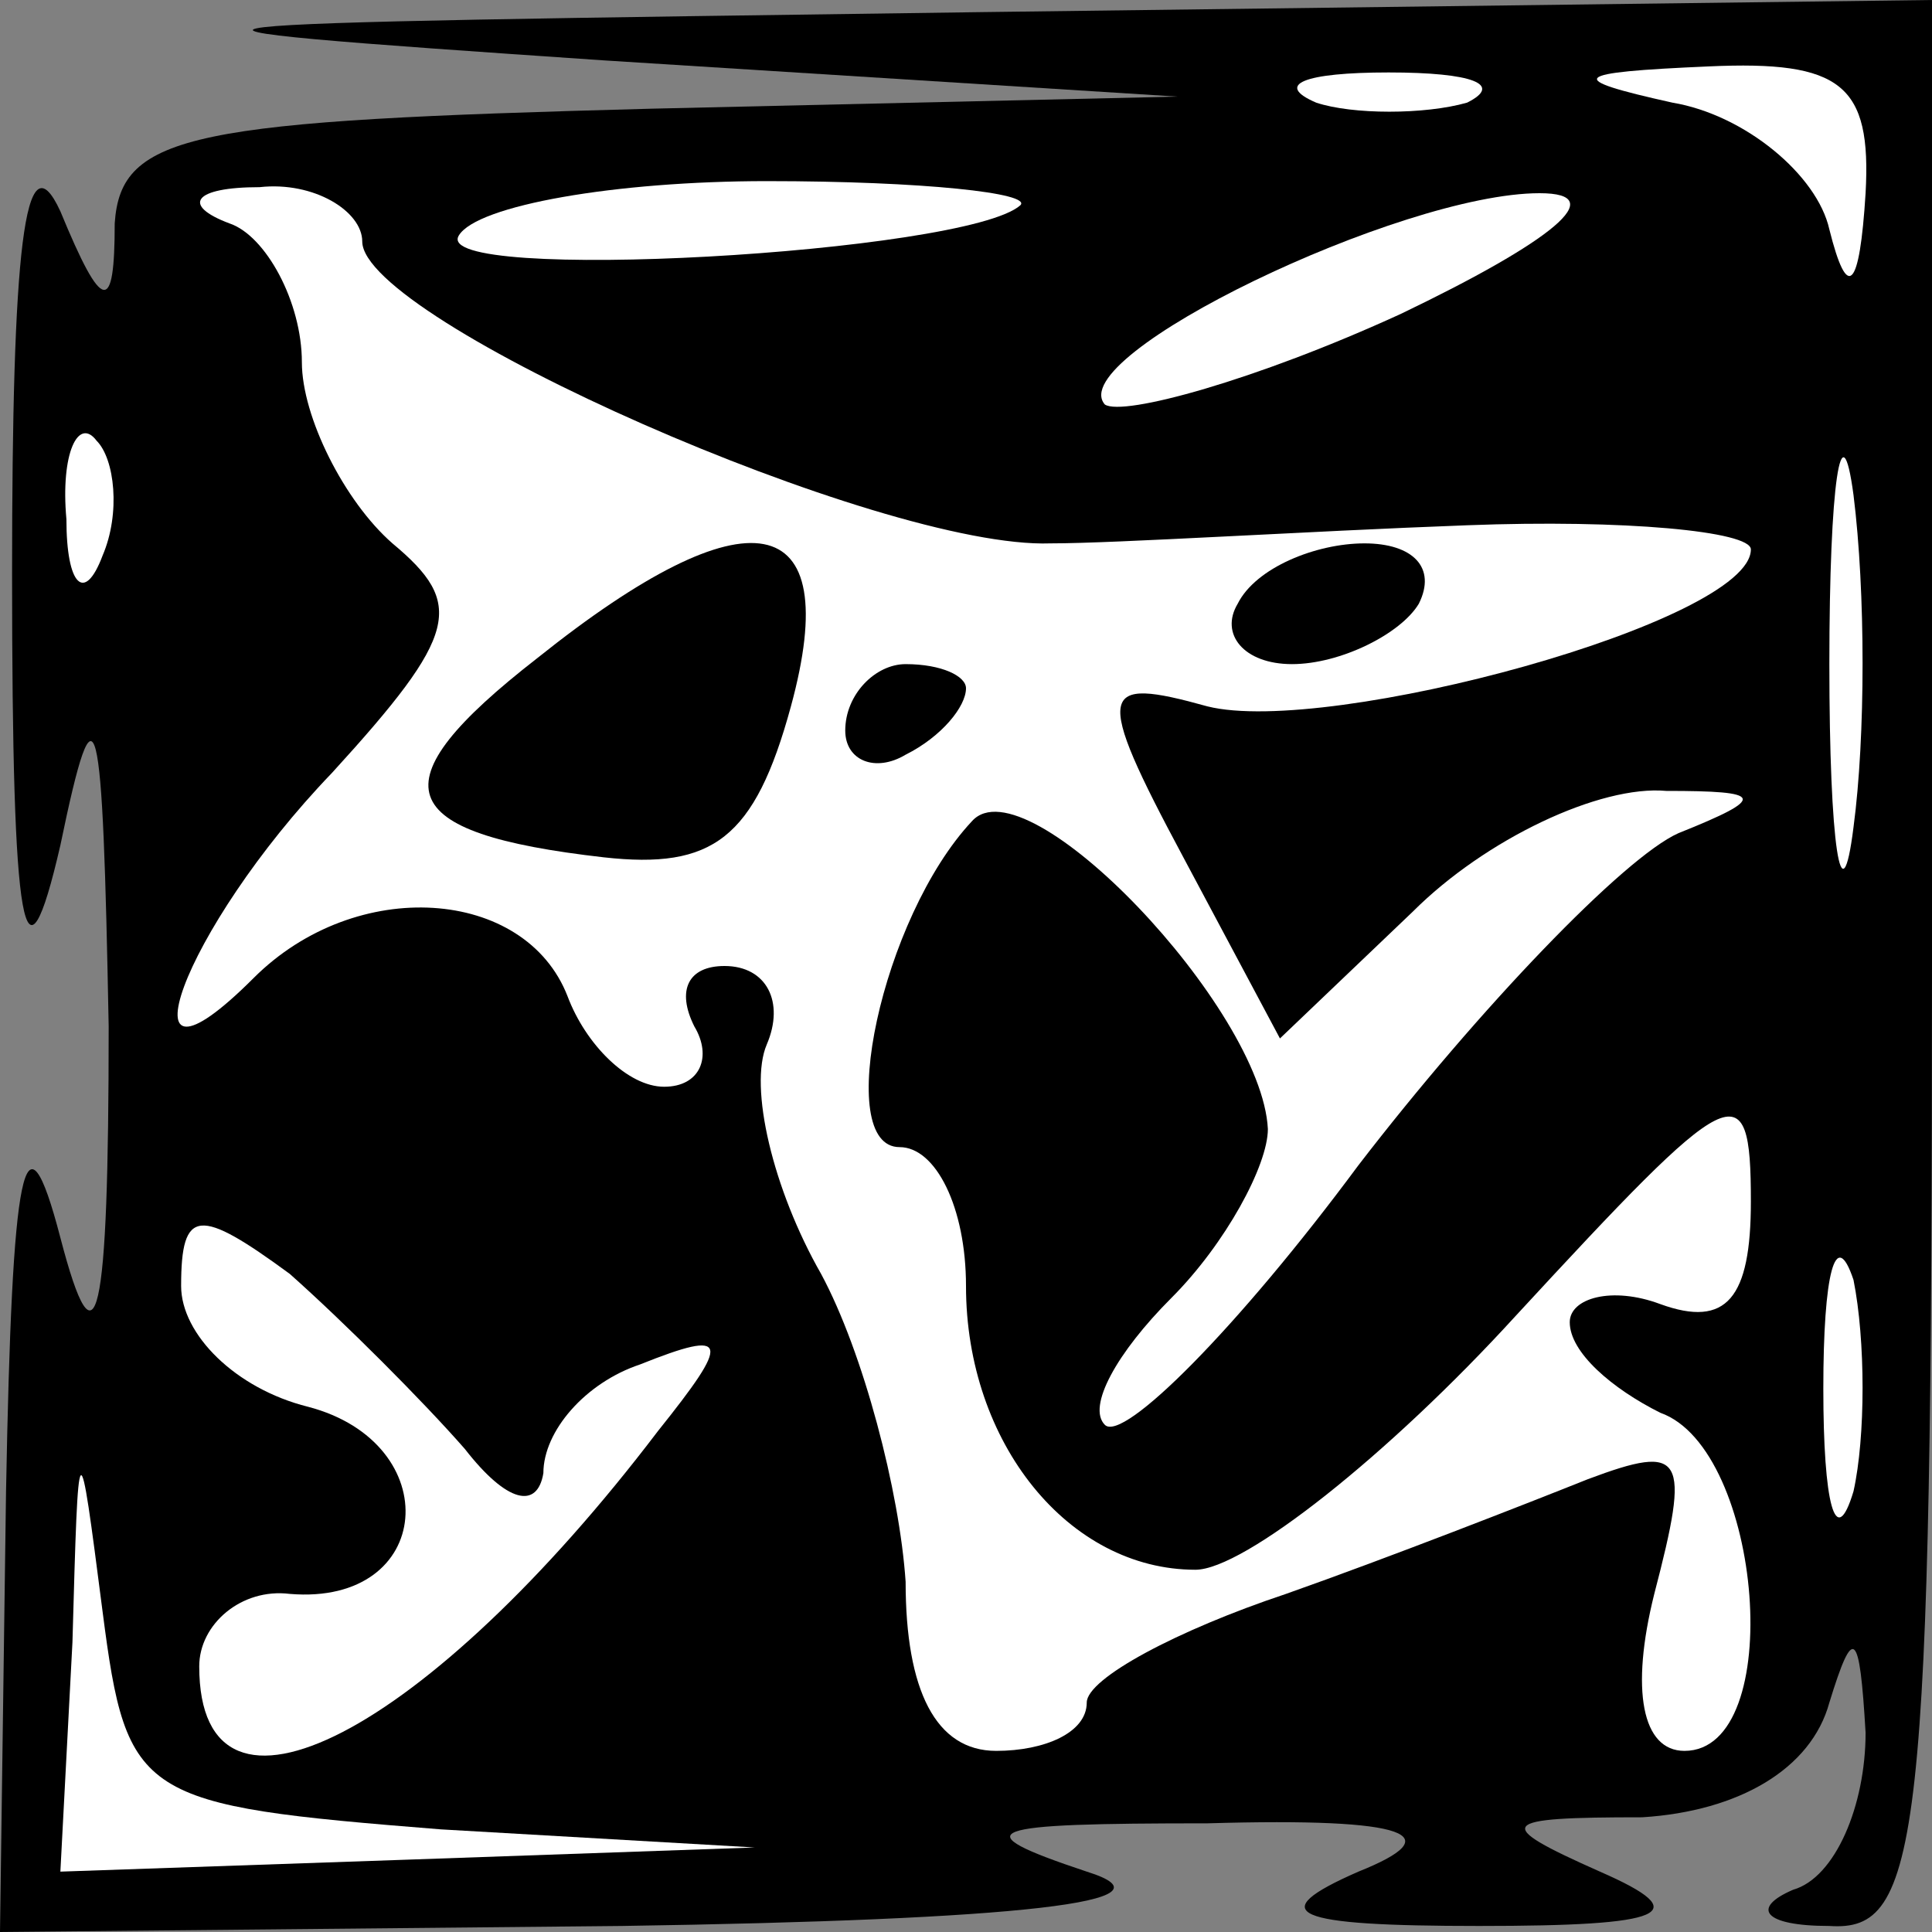 <?xml version="1.0" standalone="no"?>
<!DOCTYPE svg PUBLIC "-//W3C//DTD SVG 20010904//EN"
 "http://www.w3.org/TR/2001/REC-SVG-20010904/DTD/svg10.dtd">
<svg version="1.0" xmlns="http://www.w3.org/2000/svg"
 width="32pt" height="32pt" viewBox="0 0 32 32"
 preserveAspectRatio="xMidYMid meet">
<rect x="0" y="0" width="32" height="32" fill="#808080" stroke="none"/>
<g transform="translate(0,32) scale(0.1,-0.1)"
fill="#000000" stroke="none">
<path fill="#000000" stroke="none" d="M100 310 l95 -6 -87 -2 c-76 -2 -88 -4
-89 -19 0 -15 -2 -15 -9 2 -6 13 -8 -7 -8 -60 0 -60 2 -71 8 -45 6 29 7 23 8
-30 0 -49 -2 -58 -8 -35 -6 23 -8 12 -9 -42 l-1 -73 103 1 c66 1 93 4 77 9
-21 7 -17 8 20 8 34 1 40 -2 25 -8 -16 -7 -11 -9 20 -9 31 0 36 2 20 9 -18 8
-17 9 7 9 16 1 28 8 31 19 4 13 5 12 6 -5 0 -12 -5 -24 -12 -26 -7 -3 -5 -6 6
-6 15 -1 17 13 17 159 l0 160 -157 -2 c-146 -2 -151 -2 -63 -8z"/>
<path fill="#ffffff" stroke="none" d="M243 303 c-7 -2 -19 -2 -25 0 -7 3 -2
5 12 5 14 0 19 -2 13 -5z"/>
<path fill="#ffffff" stroke="none" d="M309 288 c-1 -16 -3 -18 -6 -6 -2 9
-14 19 -26 21 -18 4 -17 5 6 6 22 1 27 -3 26 -21z"/>
<path fill="#ffffff" stroke="none" d="M60 280 c0 -13 86 -51 114 -50 11 0 42
2 69 3 26 1 47 -1 47 -4 0 -12 -70 -31 -90 -26 -18 5 -19 3 -4 -25 l16 -30 22
21 c12 12 31 21 42 20 16 0 17 -1 2 -7 -9 -4 -33 -29 -53 -55 -20 -27 -39 -46
-42 -43 -3 3 2 12 11 21 9 9 16 22 16 28 -1 20 -40 61 -49 51 -15 -16 -23 -54
-12 -54 6 0 11 -10 11 -23 0 -26 17 -47 38 -47 8 0 32 19 53 42 36 39 39 41
39 19 0 -16 -4 -21 -15 -17 -8 3 -15 1 -15 -3 0 -5 7 -11 15 -15 17 -6 21 -56
4 -56 -7 0 -9 10 -5 26 6 23 5 25 -11 19 -10 -4 -33 -13 -50 -19 -18 -6 -33
-14 -33 -18 0 -5 -7 -8 -15 -8 -10 0 -15 10 -15 28 -1 15 -7 38 -14 51 -8 14
-12 31 -9 38 3 7 0 13 -7 13 -6 0 -8 -4 -5 -10 3 -5 1 -10 -5 -10 -6 0 -13 7
-16 15 -7 18 -35 20 -52 3 -23 -23 -12 8 13 34 21 23 22 28 10 38 -8 7 -15 21
-15 30 0 10 -6 21 -12 23 -8 3 -6 6 5 6 9 1 17 -4 17 -9z"/>
<path fill="#ffffff" stroke="none" d="M169 286 c-9 -8 -98 -13 -93 -5 3 5 26
9 51 9 26 0 44 -2 42 -4z"/>
<path fill="#ffffff" stroke="none" d="M232 268 c-24 -11 -46 -17 -49 -15 -7
8 49 35 72 35 12 0 2 -8 -23 -20z"/>
<path fill="#ffffff" stroke="none" d="M307 183 c-2 -16 -4 -3 -4 27 0 30 2
43 4 28 2 -16 2 -40 0 -55z"/>
<path fill="#ffffff" stroke="none" d="M17 228 c-3 -8 -6 -5 -6 6 -1 11 2 17
5 13 3 -3 4 -12 1 -19z"/>
<path fill="#ffffff" stroke="none" d="M77 80 c7 -9 12 -10 13 -4 0 7 7 15 16
18 15 6 15 4 3 -11 -38 -50 -76 -70 -76 -39 0 7 7 13 15 12 24 -2 26 25 3 31
-12 3 -21 12 -21 20 0 13 3 13 18 2 9 -8 22 -21 29 -29z"/>
<path fill="#ffffff" stroke="none" d="M307 73 c-3 -10 -5 -2 -5 17 0 19 2 27
5 18 2 -10 2 -26 0 -35z"/>
<path fill="#ffffff" stroke="none" d="M73 17 l52 -3 -57 -2 -58 -2 2 38 c1
36 1 36 5 5 4 -31 6 -32 56 -36z"/>
<path fill="#000000" stroke="none" d="M89 211 c-27 -21 -24 -29 11 -33 18 -2
25 3 31 25 9 33 -7 36 -42 8z"/>
<path fill="#000000" stroke="none" d="M205 220 c-3 -5 1 -10 9 -10 8 0 18 5
21 10 3 6 -1 10 -9 10 -8 0 -18 -4 -21 -10z"/>
<path fill="#000000" stroke="none" d="M140 199 c0 -5 5 -7 10 -4 6 3 10 8 10
11 0 2 -4 4 -10 4 -5 0 -10 -5 -10 -11z"/>
</g>
</svg>
